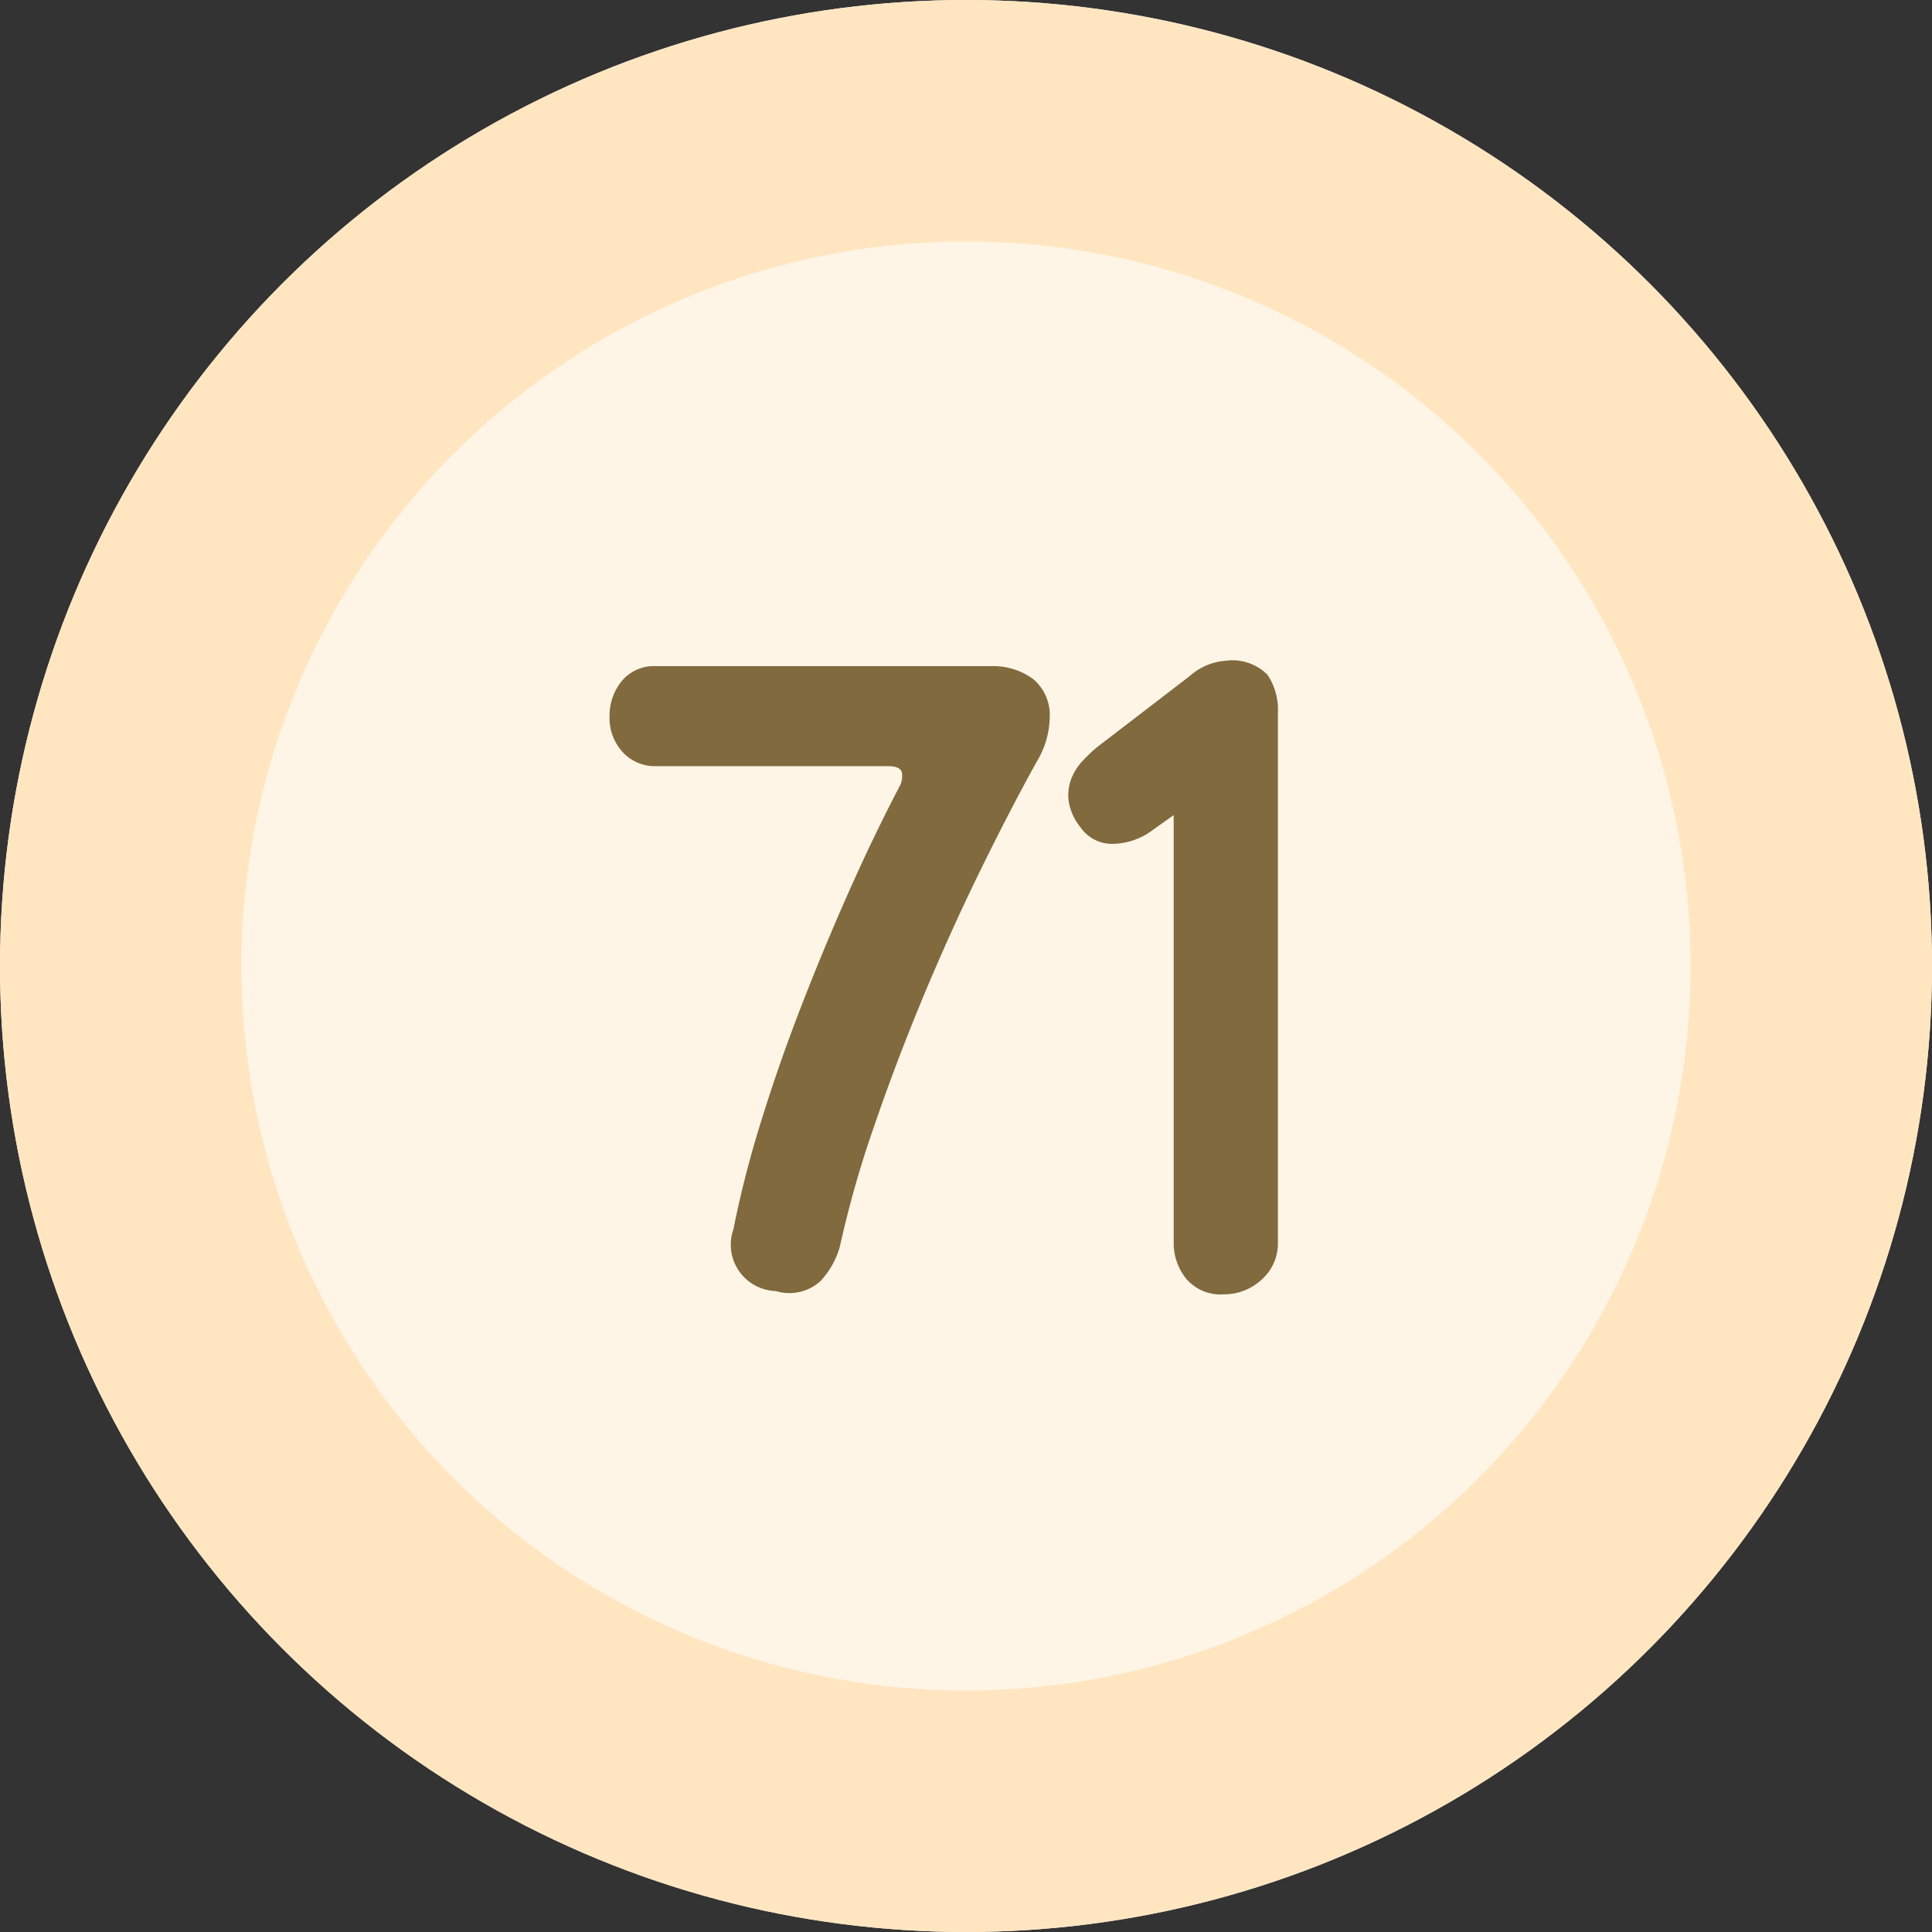 <svg xmlns="http://www.w3.org/2000/svg" width="80" height="80" viewBox="0 0 80 80">
    <rect x="0" y="0" width="80" height="80" fill="#333333" stroke="none"/>
    <g>
        <g fill="#fff5e6" stroke="#ffe6c1" stroke-width="10px" transform="translate(-96 -2922.962) translate(96 2922.962)">
            <circle cx="40" cy="40" r="40" stroke="none"/>
            <circle cx="40" cy="40" r="35" fill="none"/>
        </g>
        <path fill="#806a3e" d="M-7.875-.54A1.924 1.924 0 0 1-9.63-3.105a43.4 43.4 0 0 1 1.13-4.41q.72-2.34 1.642-4.725t1.958-4.725q1.035-2.34 2.115-4.41a.926.926 0 0 0 .135-.608q-.045-.293-.585-.292h-9.585a1.812 1.812 0 0 1-1.4-.585 2.1 2.1 0 0 1-.54-1.485 2.267 2.267 0 0 1 .495-1.44 1.722 1.722 0 0 1 1.44-.63H.99a2.8 2.8 0 0 1 1.8.54 1.95 1.95 0 0 1 .675 1.62 3.641 3.641 0 0 1-.54 1.8Q1.755-20.34.517-17.8t-2.34 5.2q-1.1 2.655-2 5.287a44 44 0 0 0-1.4 4.928 3.445 3.445 0 0 1-.81 1.44 1.918 1.918 0 0 1-1.842.405zM8.6-20.25l-.945.675a2.828 2.828 0 0 1-1.553.517 1.59 1.59 0 0 1-1.372-.7 2.267 2.267 0 0 1-.473-1.035 1.891 1.891 0 0 1 .09-.923 2.252 2.252 0 0 1 .472-.765 6.575 6.575 0 0 1 .581-.559l3.87-2.97a2.5 2.5 0 0 1 1.485-.63 2.051 2.051 0 0 1 1.733.585 2.615 2.615 0 0 1 .427 1.575v21.915a2 2 0 0 1-.675 1.553 2.281 2.281 0 0 1-1.575.608 1.861 1.861 0 0 1-1.552-.652A2.357 2.357 0 0 1 8.6-2.565z" transform="translate(-96 -2922.962) translate(136 2976.962)"/>
    </g>
</svg>
